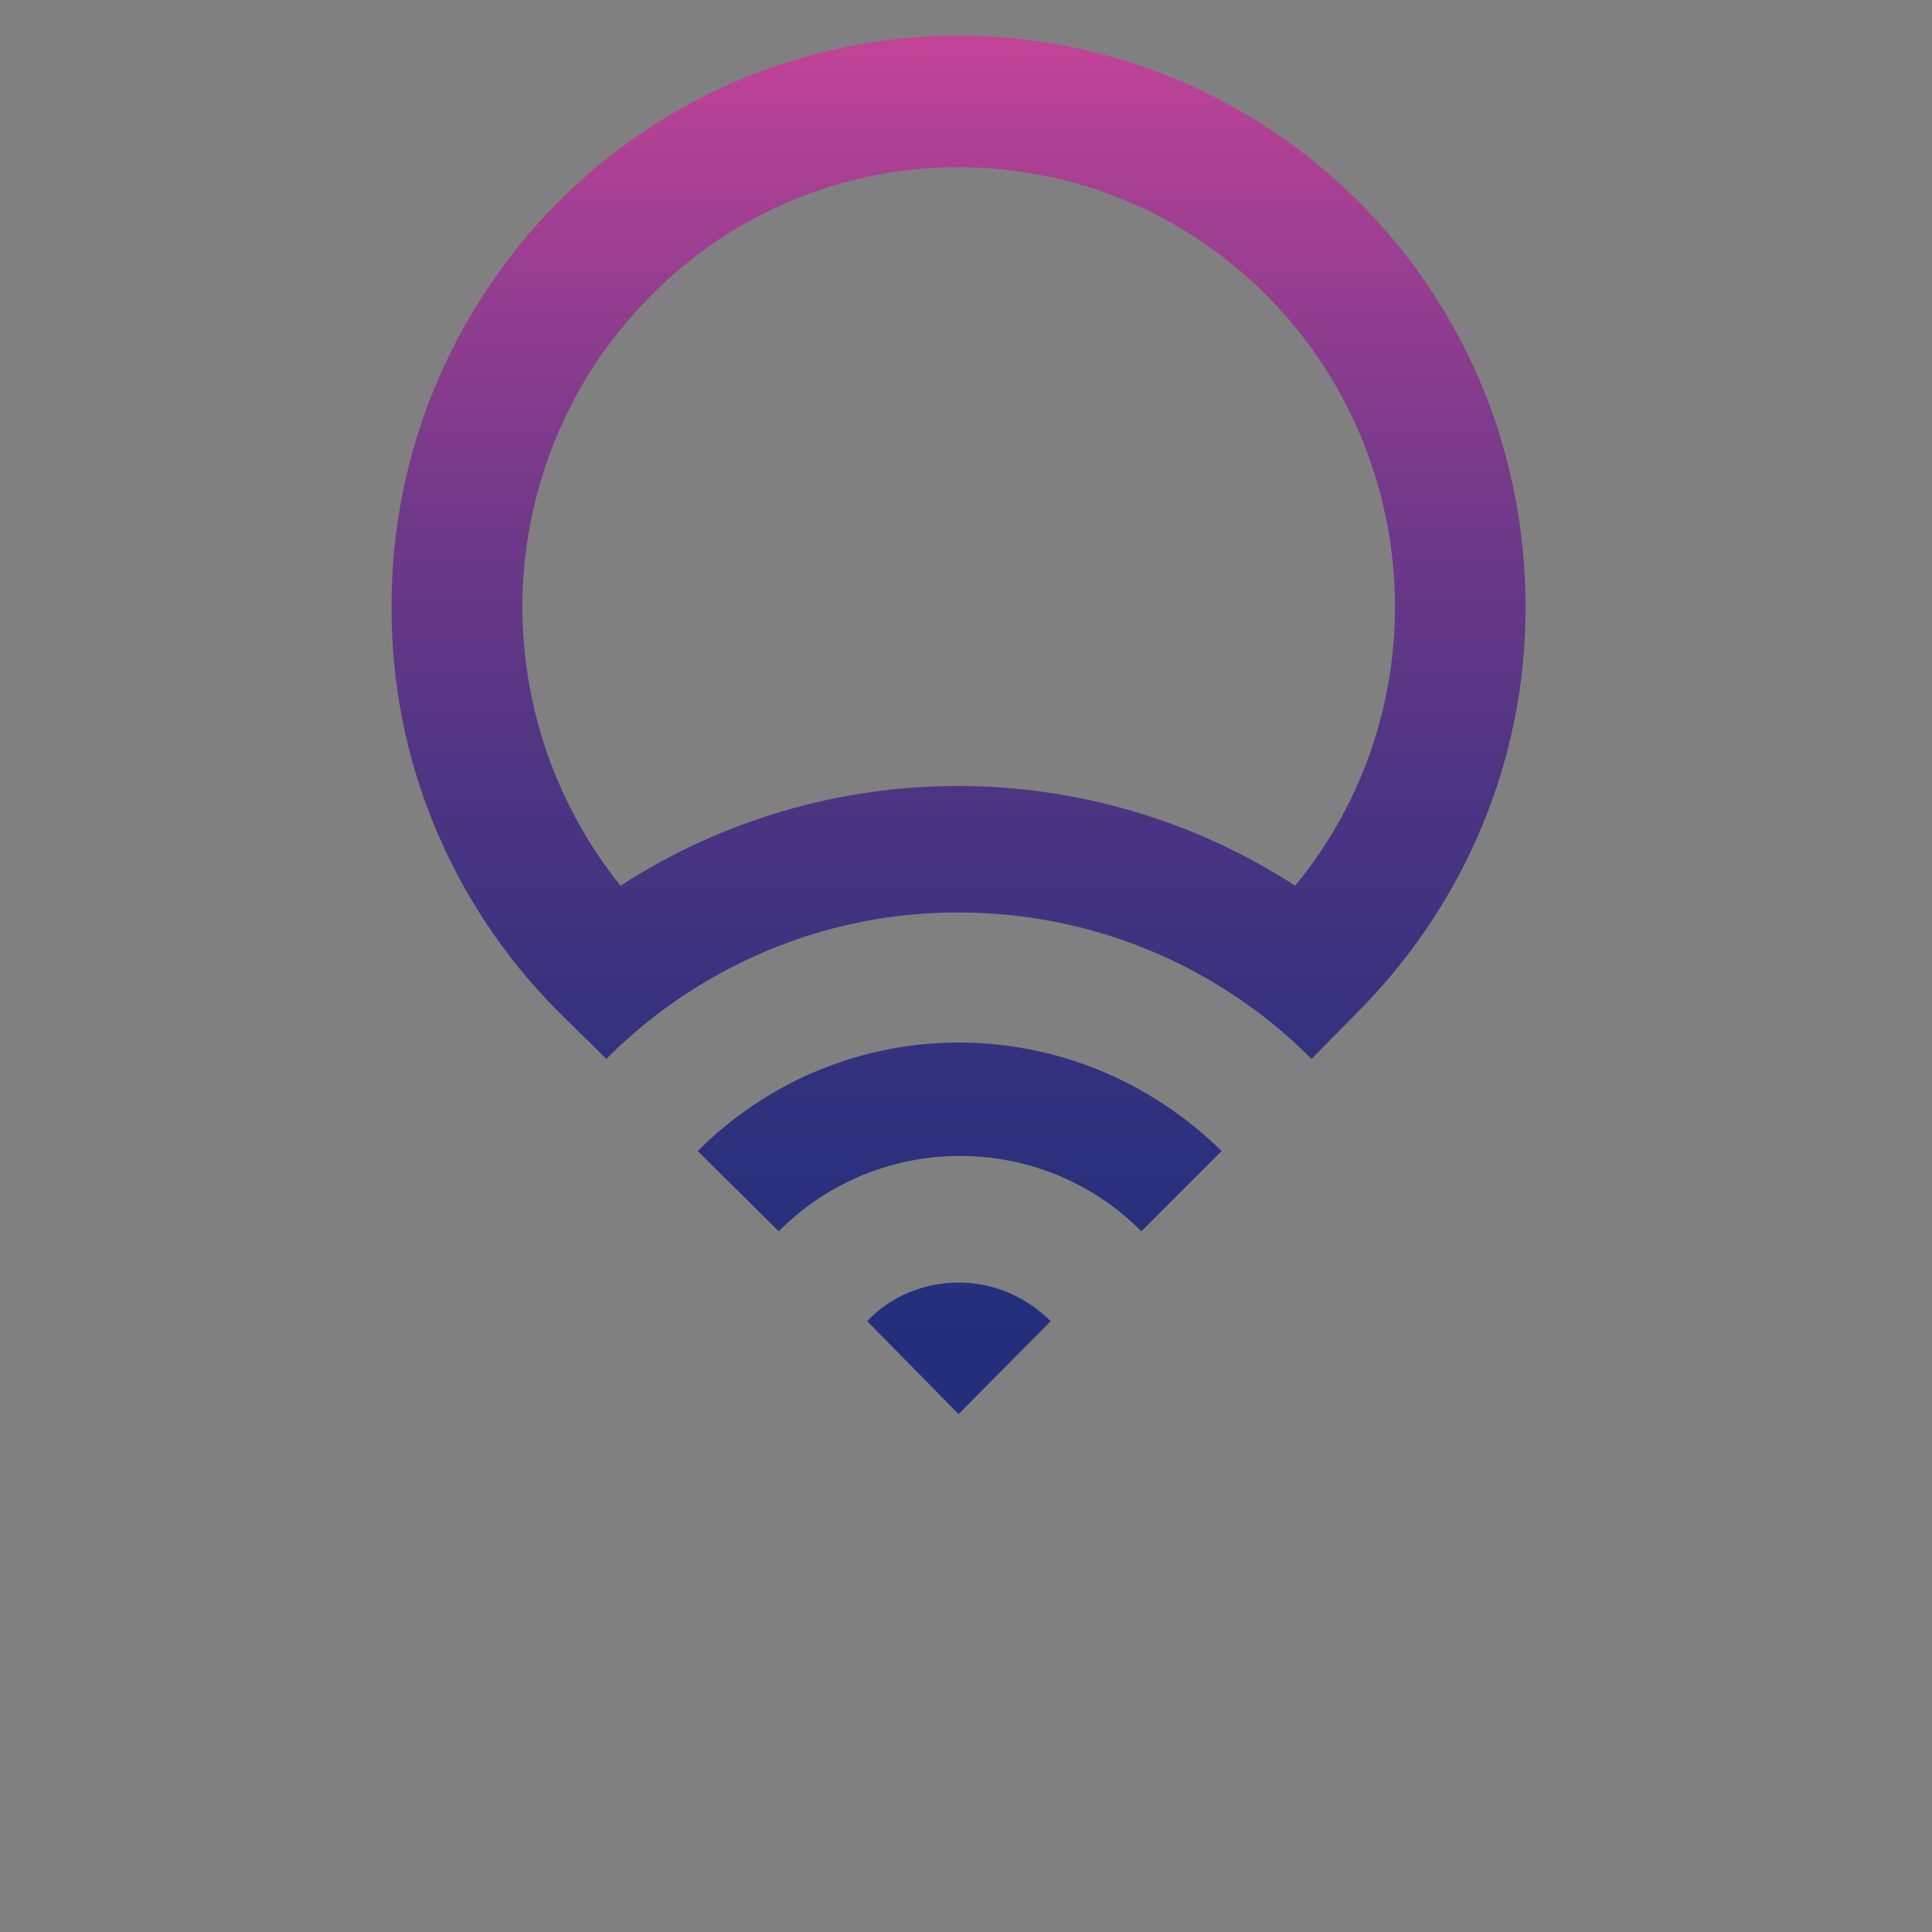<?xml version="1.0" encoding="utf-8"?>
<!-- Generator: Adobe Illustrator 28.0.0, SVG Export Plug-In . SVG Version: 6.00 Build 0)  -->
<svg version="1.1" id="Layer_1" xmlns="http://www.w3.org/2000/svg" xmlns:xlink="http://www.w3.org/1999/xlink" x="0px" y="0px"
	 viewBox="0 0 260 260" style="enable-background:new 0 0 260 260;" xml:space="preserve">
<rect x="0" y="0" width="260" height="260" fill="#808080" stroke="none"/>
<style type="text/css">
	.st0{fill:url(#SVGID_1_);}
</style>
<linearGradient id="SVGID_1_" gradientUnits="userSpaceOnUse" x1="129" y1="190.375" x2="129" y2="4.8">
	<stop  offset="0" style="stop-color:#FFFFFF"/>
	<stop  offset="0" style="stop-color:#222F7B"/>
	<stop  offset="0.131" style="stop-color:#27307C"/>
	<stop  offset="0.293" style="stop-color:#37327F"/>
	<stop  offset="0.474" style="stop-color:#503583"/>
	<stop  offset="0.666" style="stop-color:#74398A"/>
	<stop  offset="0.867" style="stop-color:#A13F92"/>
	<stop  offset="1" style="stop-color:#C34398"/>
</linearGradient>
<path class="st0" d="M129,4.8c-20.3,0-39.7,8.1-54,22.5c-14.3,14.5-22.4,34-22.3,54.4c-0.1,20.4,8,39.9,22.3,54.3l6.6,6.5l0.3-0.3
	c12.5-12.4,29.5-19.5,47.2-19.4c17.7,0,34.6,7,47.1,19.4l0.3,0.3l6.5-6.6c14.3-14.5,22.4-34,22.3-54.3c0-19.7-7.4-39.3-22.3-54.3
	C168.7,12.9,149.2,4.8,129,4.8z M129,22.5c15.6,0,30.5,6.2,41.5,17.3c21.4,21.6,23.1,55.9,3.8,79.4c-27.6-17.9-63.2-17.9-90.8,0
	C75,108.6,70.3,95.3,70.3,81.7c0-15,5.7-30.3,17.3-41.9C98.5,28.7,113.4,22.5,129,22.5z M129,140.3c-12.7,0-25.4,4.9-35.1,14.6
	l10.9,10.8c13.4-13.5,35.3-13.5,48.7-0.1c0,0,0,0,0.1,0.1l10.8-10.8C154.5,145.2,141.8,140.3,129,140.3z M129,172.6
	c-4.7,0-9.2,1.9-12.3,5.2l12.3,12.5l12.4-12.5C138.1,174.5,133.7,172.6,129,172.6z"/>
</svg>
